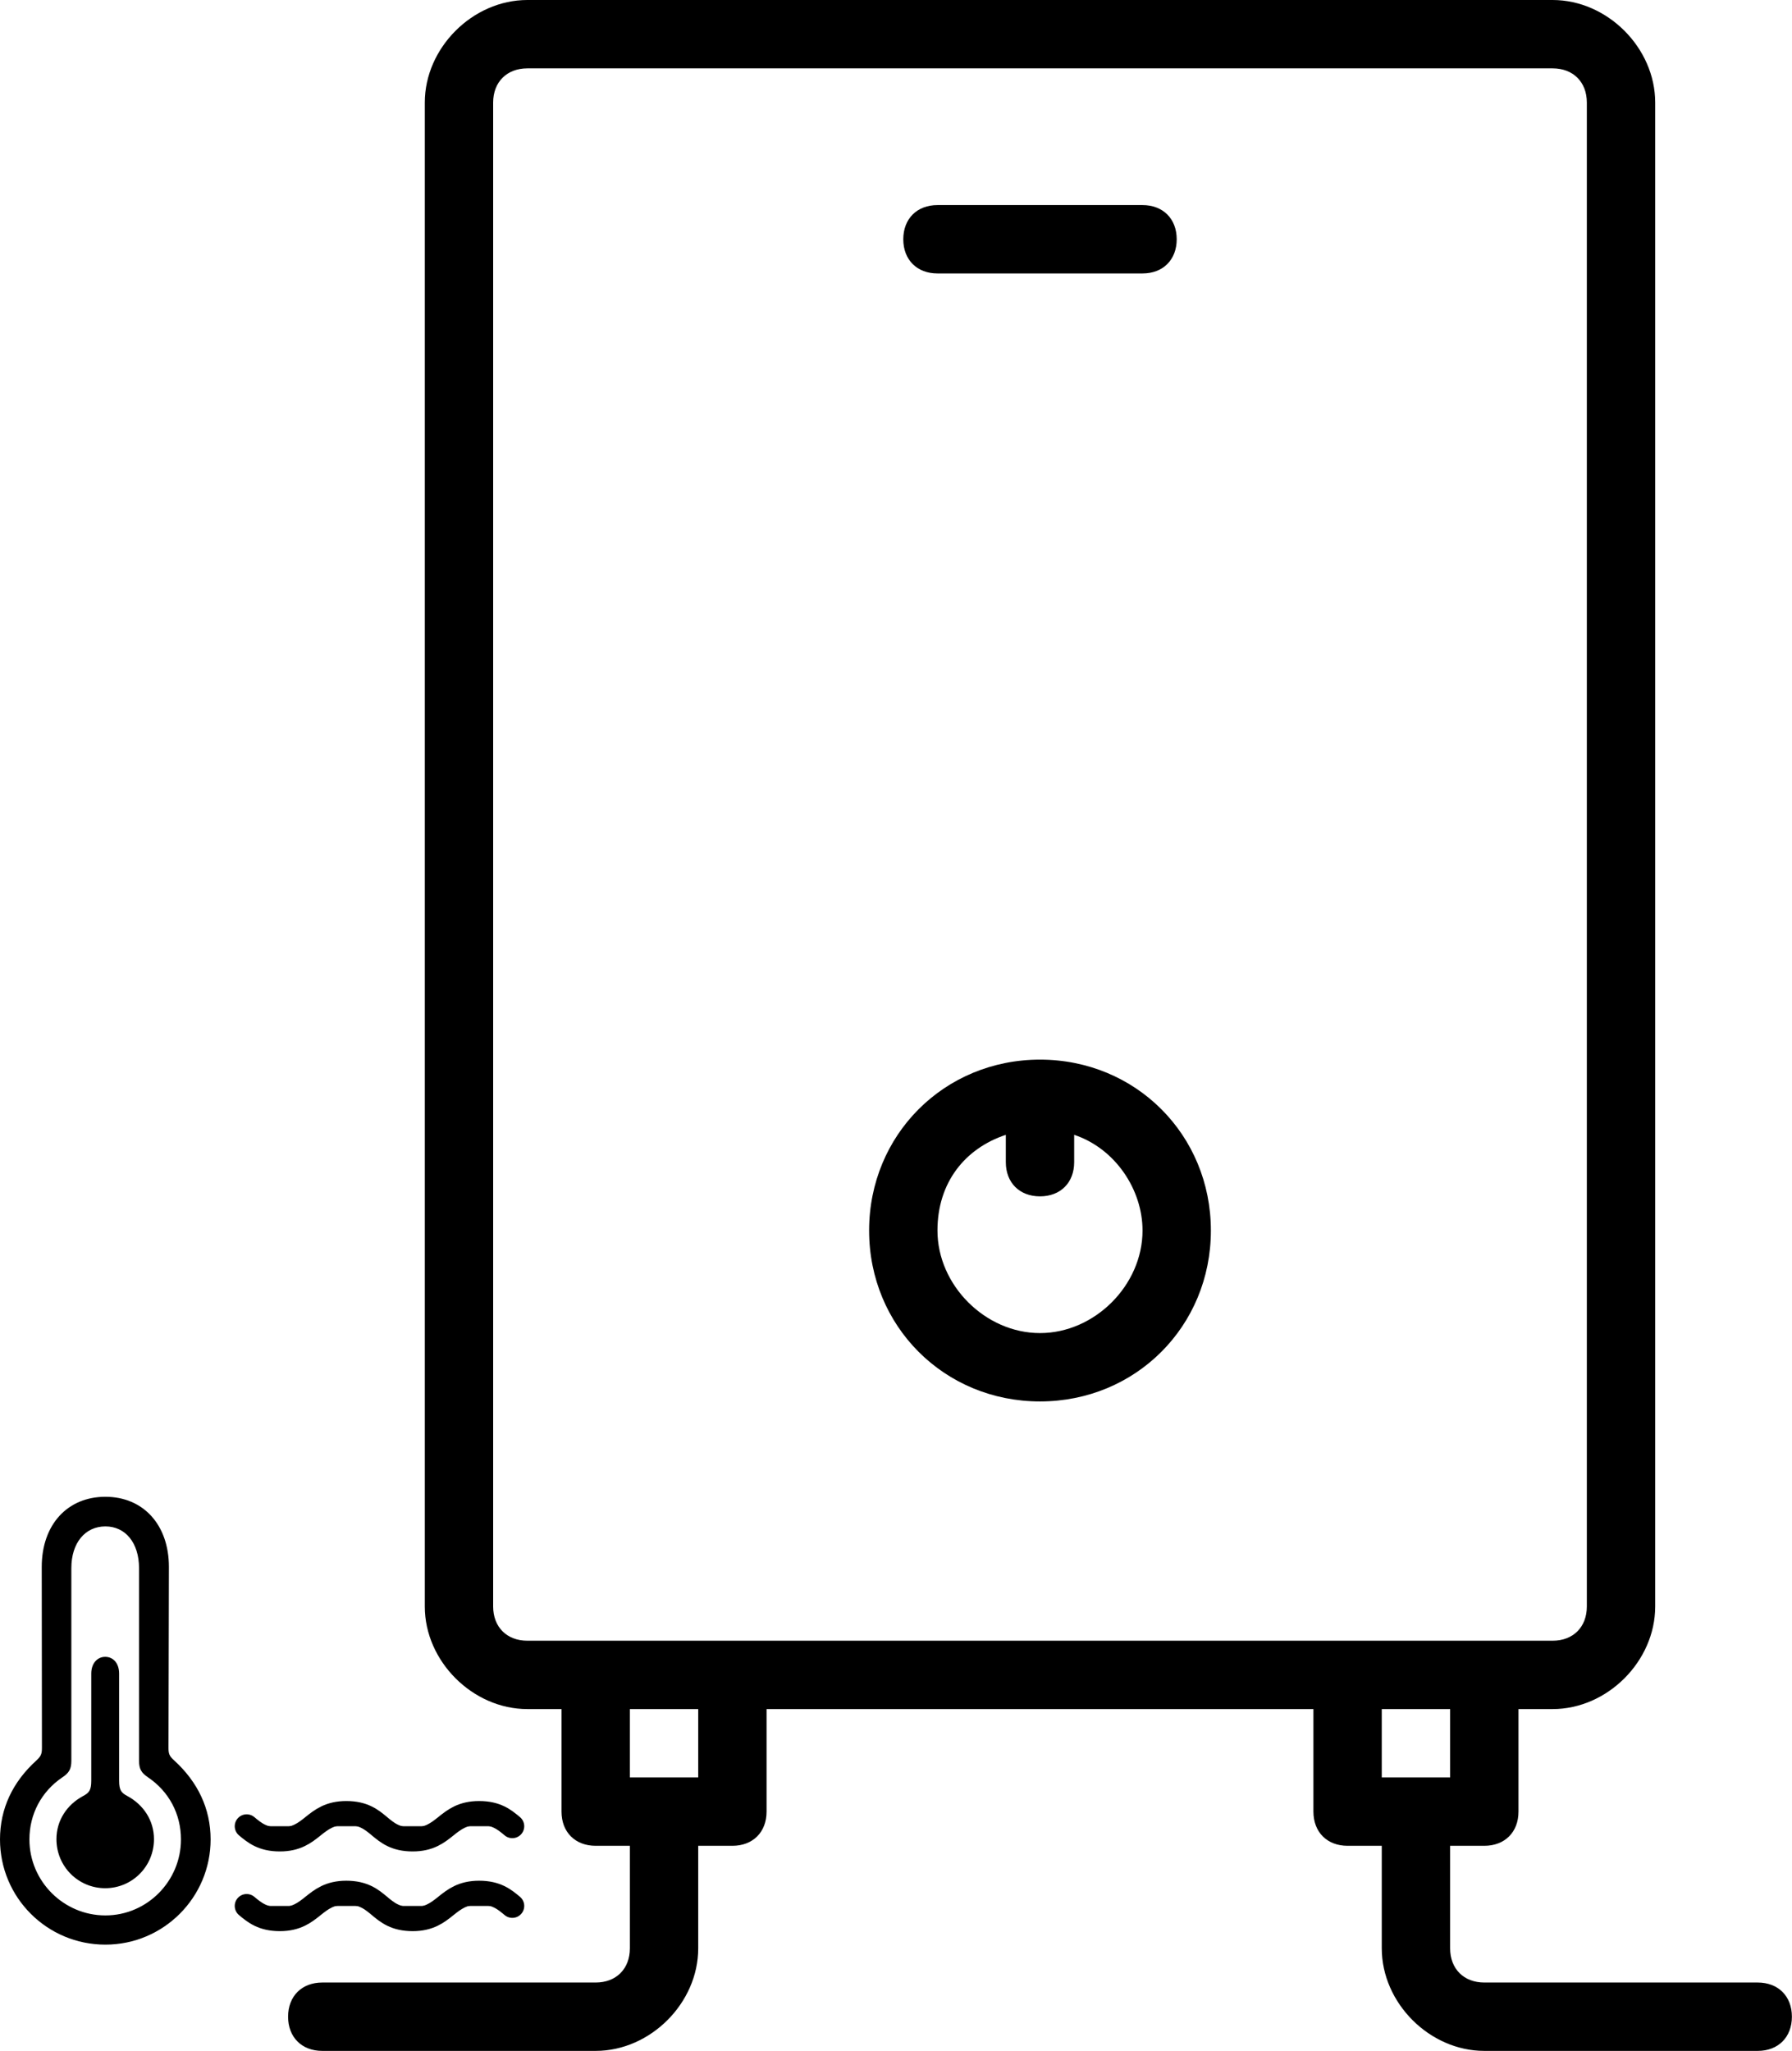 <?xml version="1.0" encoding="utf-8"?>
<svg viewBox="22.397 6.208 150.27 171.968" xmlns="http://www.w3.org/2000/svg">
  <g transform="matrix(5.732, 0, 0, 5.732, 17.895, 0.476)" style="">
    <path d="M14.5,5h3C17.8,5,18,4.8,18,4.5S17.8,4,17.5,4h-3C14.2,4,14,4.2,14,4.5S14.2,5,14.5,5z"/>
    <path d="M26.5,30h-4c-0.3,0-0.5-0.2-0.5-0.5V28h0.5c0.3,0,0.5-0.2,0.5-0.5V26h0.5c0.8,0,1.5-0.7,1.5-1.5v-22C25,1.7,24.3,1,23.5,1   h-15C7.7,1,7,1.7,7,2.5v22C7,25.3,7.7,26,8.5,26H9v1.5C9,27.8,9.2,28,9.5,28H10v1.5c0,0.3-0.2,0.5-0.5,0.5h-4C5.2,30,5,30.2,5,30.5   S5.2,31,5.5,31h4c0.8,0,1.5-0.7,1.5-1.5V28h0.5c0.3,0,0.5-0.2,0.5-0.5V26h8v1.5c0,0.3,0.2,0.5,0.5,0.5H21v1.5   c0,0.8,0.7,1.5,1.5,1.5h4c0.3,0,0.5-0.2,0.5-0.5S26.8,30,26.5,30z M11,27h-1v-1h1V27z M20.5,25h-9h-2h-1C8.2,25,8,24.8,8,24.5v-22   C8,2.2,8.2,2,8.5,2h15C23.8,2,24,2.2,24,2.5v22c0,0.3-0.2,0.5-0.5,0.5h-1H20.5z M21,27v-1h1v1H21z"/>
    <path d="M16,16.5c-1.4,0-2.5,1.1-2.5,2.5s1.1,2.5,2.5,2.5s2.5-1.1,2.5-2.5S17.4,16.5,16,16.5z M16,20.5c-0.8,0-1.5-0.7-1.5-1.5   c0-0.7,0.4-1.2,1-1.4V18c0,0.3,0.2,0.5,0.5,0.5s0.5-0.2,0.5-0.5v-0.4c0.6,0.2,1,0.8,1,1.4C17.5,19.8,16.8,20.5,16,20.5z"/>
  </g>
  <path d="M 31.235 169.259 C 36.104 169.259 40.058 165.303 40.058 160.438 C 40.058 157.868 38.992 155.62 36.983 153.796 C 36.609 153.457 36.526 153.271 36.526 152.765 L 36.561 137.59 C 36.561 134.058 34.412 131.708 31.235 131.708 C 28.041 131.708 25.897 134.058 25.897 137.59 L 25.913 152.765 C 25.913 153.271 25.829 153.457 25.472 153.796 C 23.447 155.62 22.397 157.868 22.397 160.438 C 22.397 165.303 26.335 169.259 31.235 169.259 Z M 31.235 166.809 C 27.719 166.809 24.864 163.933 24.864 160.438 C 24.864 158.323 25.863 156.413 27.652 155.214 C 28.178 154.859 28.38 154.54 28.38 153.846 L 28.38 137.69 C 28.38 135.562 29.546 134.191 31.235 134.191 C 32.907 134.191 34.056 135.562 34.056 137.69 L 34.056 153.846 C 34.056 154.54 34.262 154.859 34.784 155.214 C 36.577 156.413 37.572 158.323 37.572 160.438 C 37.572 163.933 34.732 166.809 31.235 166.809 Z M 31.219 164.527 C 33.483 164.527 35.309 162.701 35.309 160.417 C 35.309 158.83 34.412 157.53 33.112 156.819 C 32.572 156.533 32.385 156.33 32.385 155.501 L 32.385 146.528 C 32.385 145.65 31.879 145.128 31.219 145.128 C 30.578 145.128 30.051 145.65 30.051 146.528 L 30.051 155.501 C 30.051 156.33 29.868 156.533 29.328 156.819 C 28.024 157.53 27.13 158.83 27.13 160.417 C 27.13 162.701 28.956 164.527 31.219 164.527 Z" style=""/>
  <path d="M 43.081 166.015 C 43.749 166.571 44.418 167.128 45.865 167.128 C 48.649 167.128 48.649 164.9 51.435 164.9 C 52.882 164.9 53.551 165.457 54.219 166.015 C 54.887 166.571 55.556 167.128 57.003 167.128 C 59.788 167.128 59.788 164.9 62.573 164.9 C 64.02 164.9 64.689 165.457 65.357 166.015 M 43.081 159.332 C 43.749 159.889 44.418 160.445 45.865 160.445 C 48.649 160.445 48.649 158.218 51.435 158.218 C 52.882 158.218 53.551 158.774 54.219 159.332 C 54.887 159.889 55.556 160.445 57.003 160.445 C 59.788 160.445 59.788 158.218 62.573 158.218 C 64.02 158.218 64.689 158.774 65.357 159.332" stroke="#000000" stroke-width="2" stroke-linecap="round" stroke-linejoin="round" style=""/>
</svg>